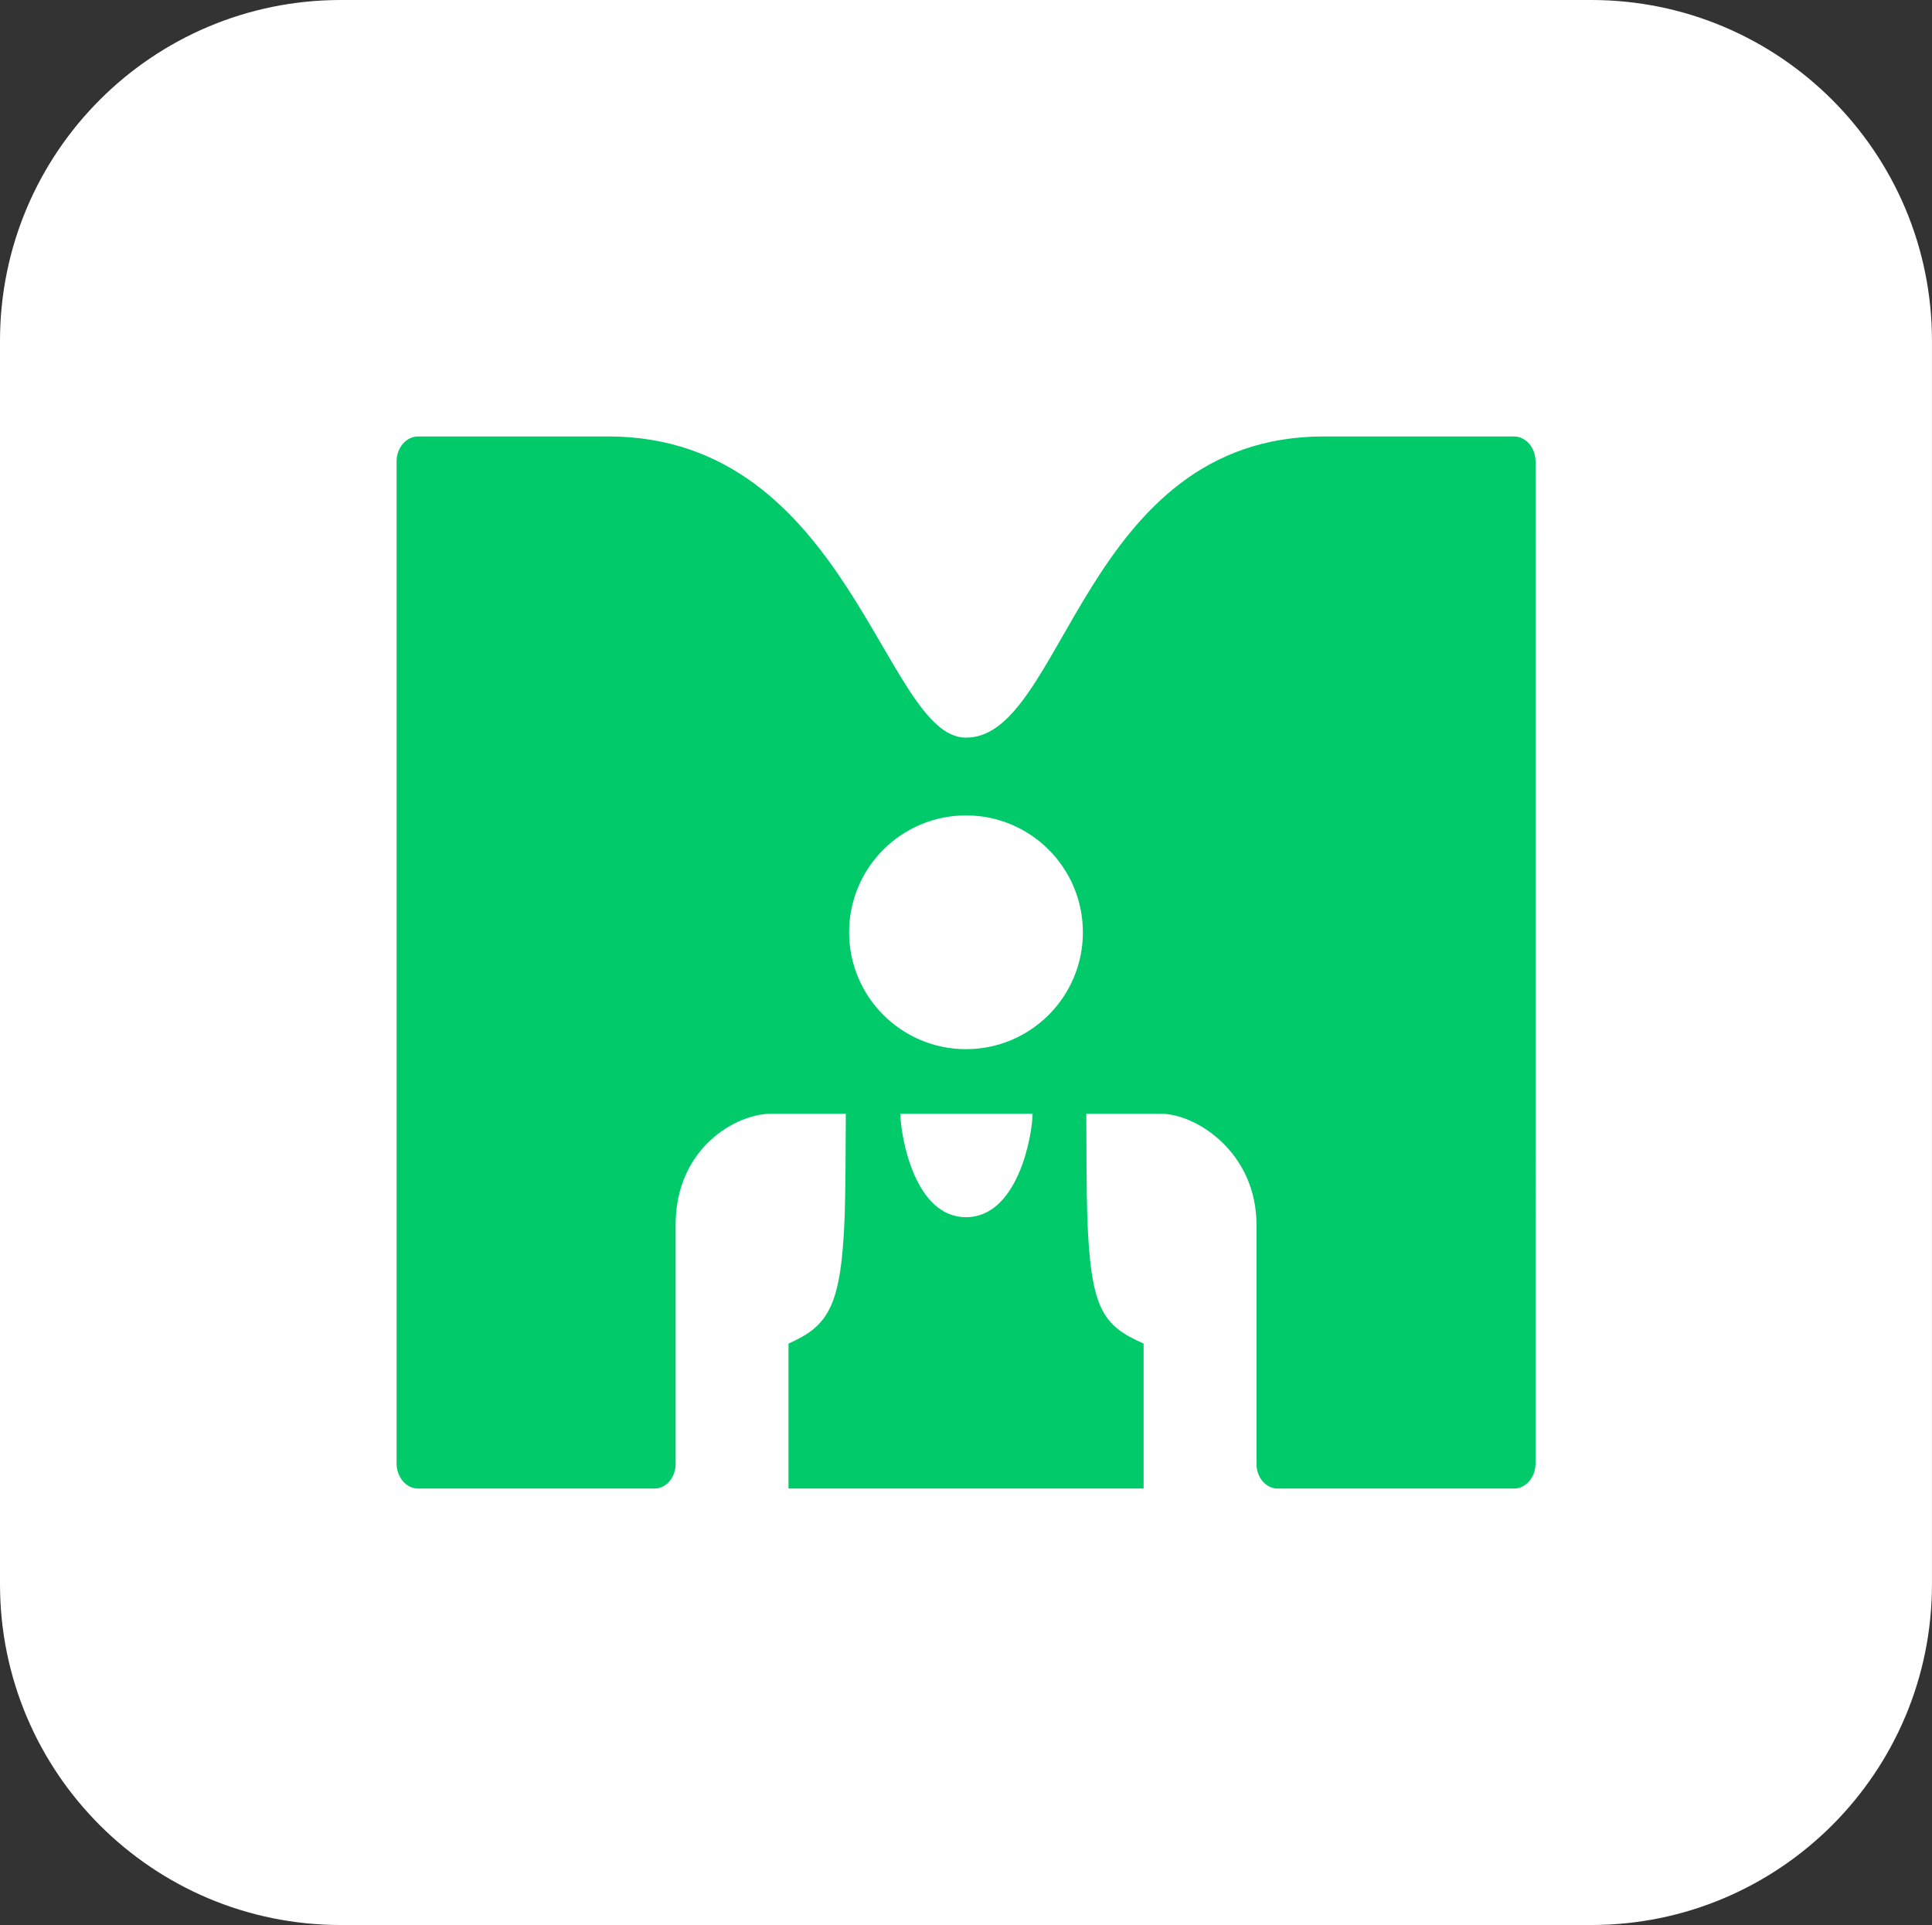 <?xml version="1.0" encoding="iso-8859-1"?>
<!-- Generator: Adobe Illustrator 20.0.0, SVG Export Plug-In . SVG Version: 6.00 Build 0)  -->
<svg version="1.1" id="Layer_1" xmlns="http://www.w3.org/2000/svg" xmlns:xlink="http://www.w3.org/1999/xlink" x="0px" y="0px"
	 viewBox="0 0 59.868 59.653" style="enable-background:new 0 0 59.868 59.653;" xml:space="preserve">
<rect x="0" y="0" width="59.868" height="59.653" fill="#333333" stroke="none"/>
<g>
	<path style="fill:#FFFFFF;" d="M49.307,59.653H10.561C4.728,59.653,0,54.925,0,49.092v-38.53C0,4.728,4.728,0,10.561,0h38.745
		c5.833,0,10.561,4.728,10.561,10.561v38.53C59.868,54.925,55.14,59.653,49.307,59.653z"/>
	<path style="fill:#00CA6A;" d="M46.914,13.525H41.02c-7.452,0-8.04,9.332-11.074,9.332c-0.007,0-0.011,0.006-0.011,0.013
		c0-0.008-0.005-0.013-0.011-0.013c-2.517,0-3.622-9.332-11.074-9.332h-5.894c-0.369,0-0.667,0.348-0.667,0.777v31.048
		c0,0.429,0.299,0.777,0.667,0.777h7.326c0.361,0,0.654-0.341,0.654-0.761v-7.406c0-2.392,1.878-3.447,2.961-3.447h2.313
		c-0.001,0.778-0.011,2.488-0.034,3.135c-0.105,2.835-0.492,3.431-1.742,3.987c0,1.002,0,4.492,0,4.492h5.502h5.502
		c0,0,0-3.491,0-4.492c-1.261-0.561-1.649-1.04-1.747-3.986c-0.021-0.641-0.029-2.351-0.029-3.136h2.313
		c1.083,0,2.961,1.187,2.961,3.447v7.406c0,0.42,0.293,0.761,0.654,0.761h7.326c0.369,0,0.667-0.348,0.667-0.777V14.302
		C47.582,13.873,47.283,13.525,46.914,13.525z M29.934,37.719c-1.591,0-2.021-2.486-2.035-3.206h4.099
		C31.985,35.234,31.525,37.719,29.934,37.719z"/>
</g>
<circle style="fill:#FFFFFF;" cx="29.934" cy="28.89" r="3.622"/>
</svg>

